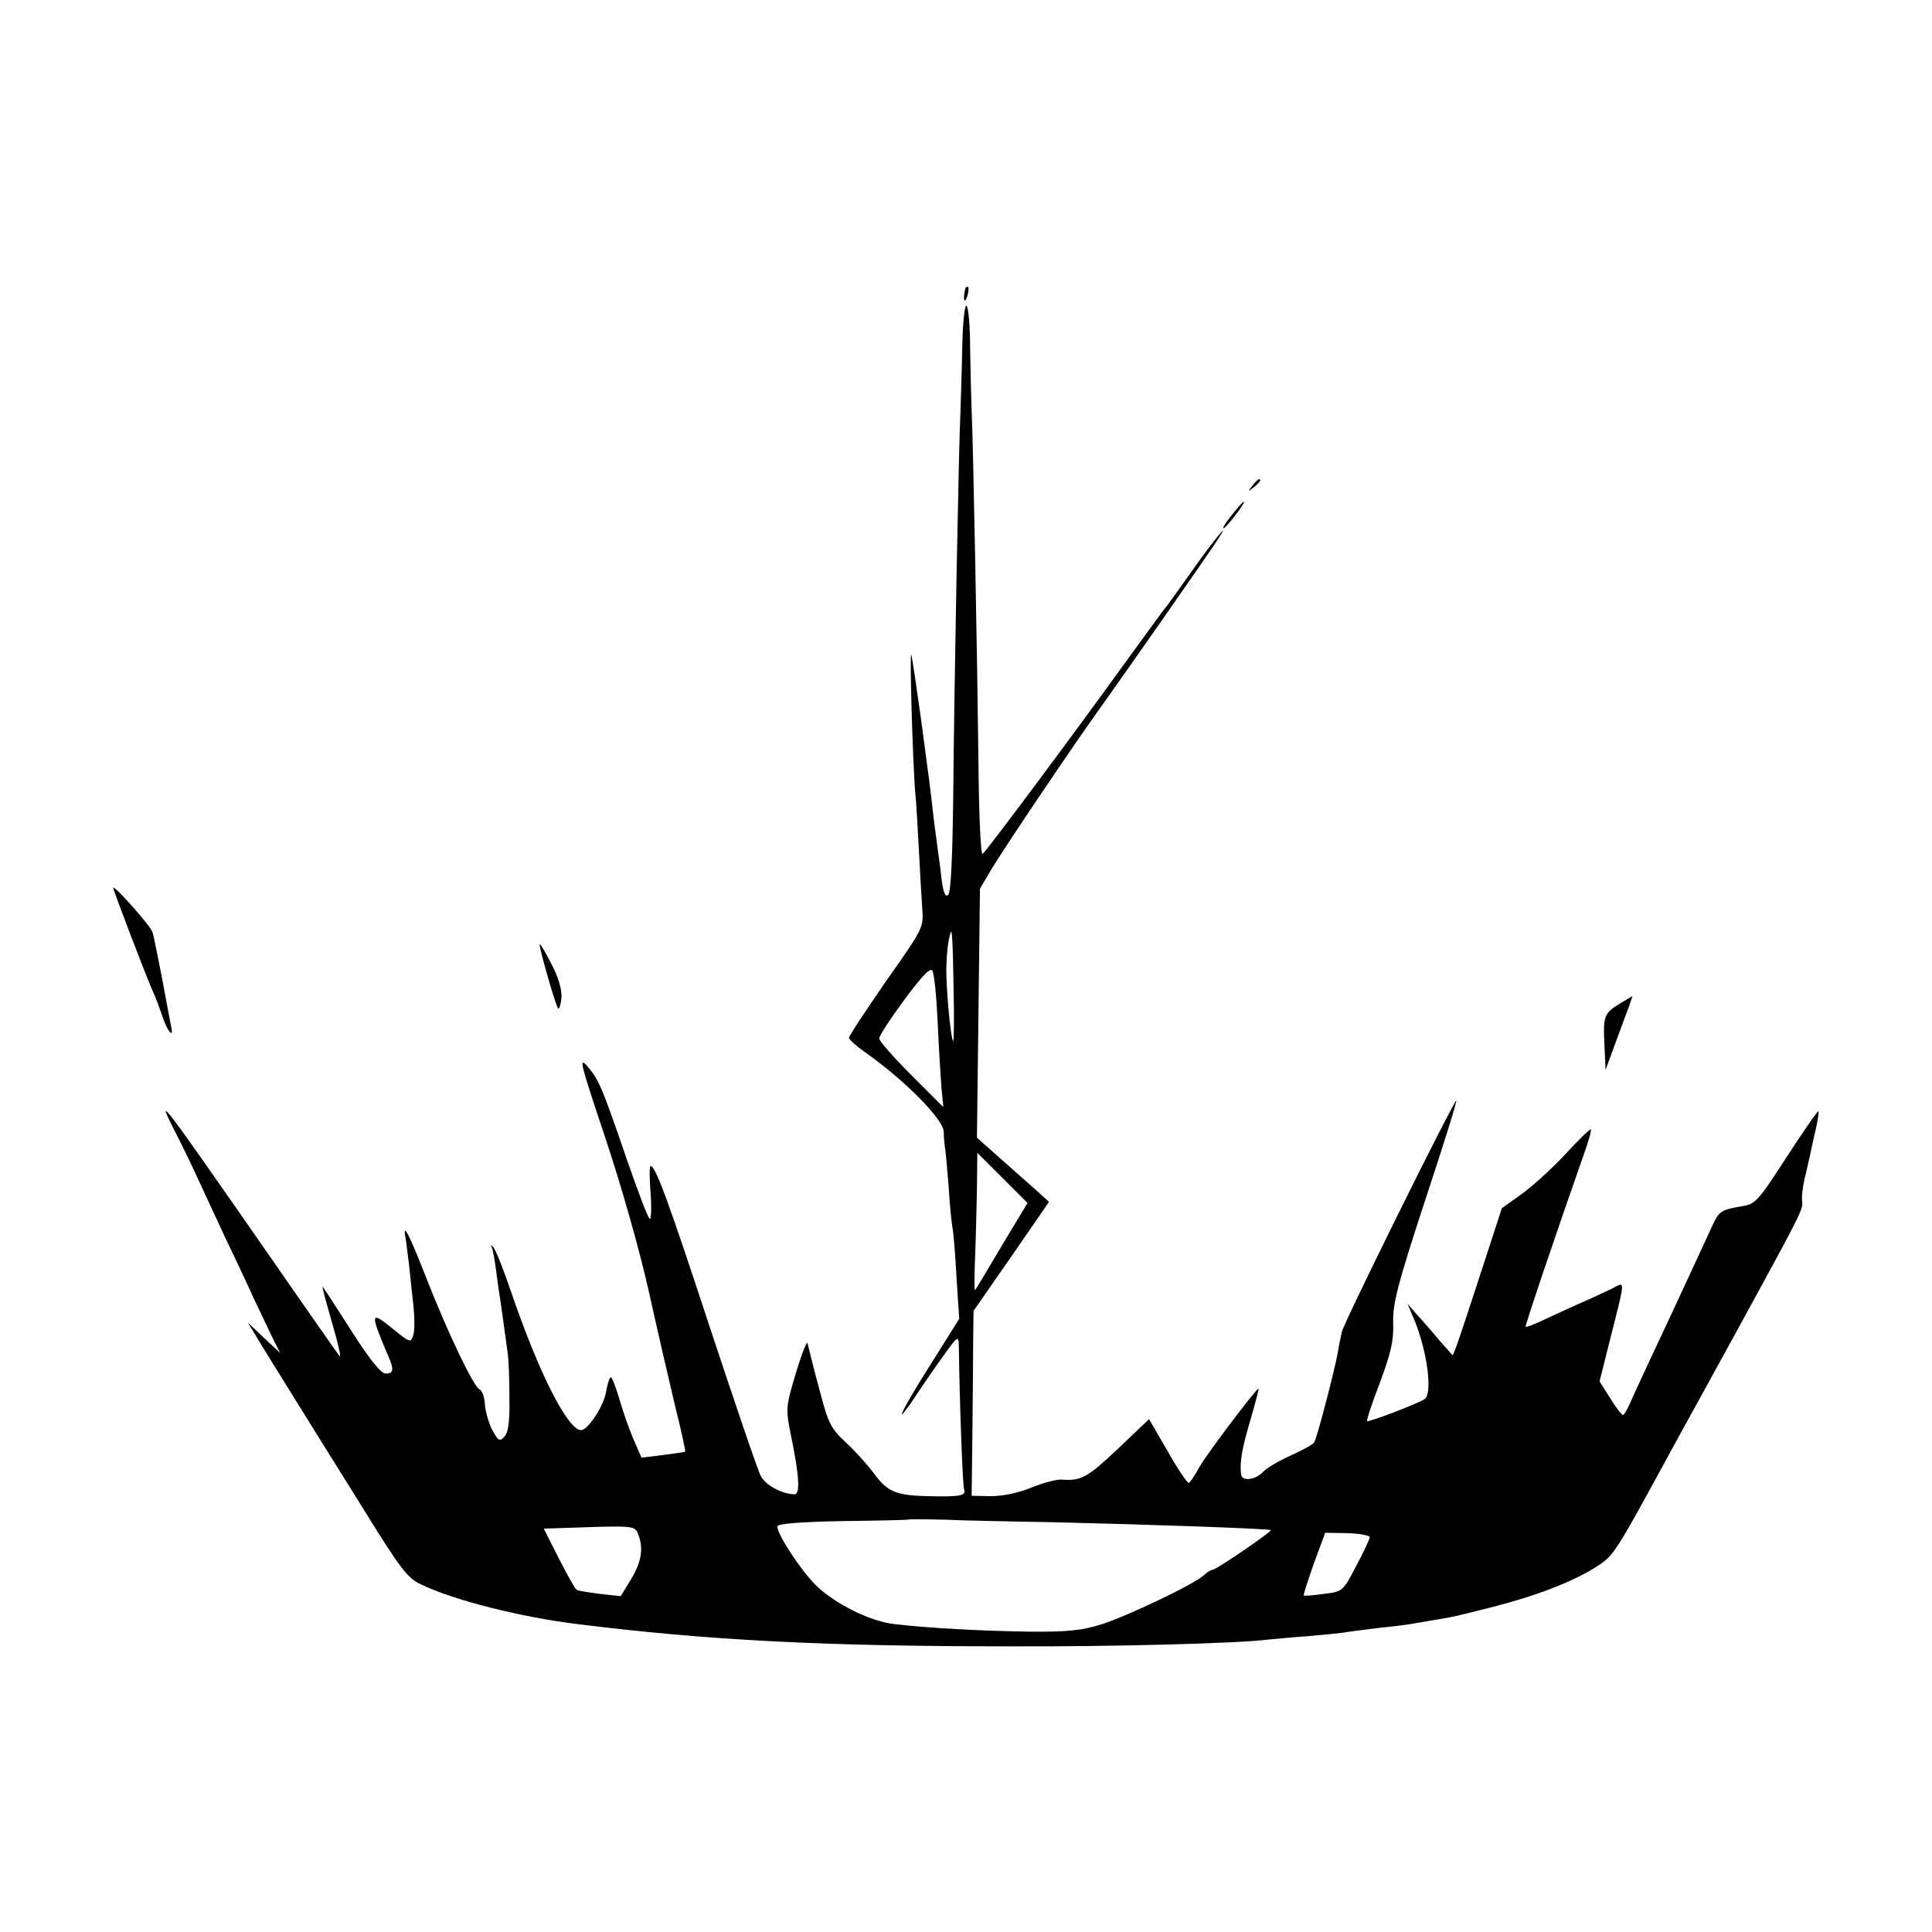 <?xml version="1.0" standalone="no"?>
<!DOCTYPE svg PUBLIC "-//W3C//DTD SVG 20010904//EN"
 "http://www.w3.org/TR/2001/REC-SVG-20010904/DTD/svg10.dtd">
<svg version="1.0" xmlns="http://www.w3.org/2000/svg"
 width="512pt" height="512pt" viewBox="0 0 512 512"
 preserveAspectRatio="xMidYMid meet">
<g transform="translate(0,512) scale(0.1,-0.1)"
fill="#000000" stroke="none">
<path d="M2559 4358 c-5 -18 -6 -38 -1 -34 7 8 12 36 6 36 -2 0 -4 -1 -5 -2z"/>
<path d="M2550 4198 c-1 -62 -4 -142 -5 -178 -4 -78 -16 -690 -19 -1023 -2
-151 -6 -241 -13 -248 -8 -8 -13 5 -18 43 -3 29 -8 64 -10 78 -2 14 -6 48 -10
75 -10 91 -14 119 -35 275 -12 85 -23 160 -25 165 -5 11 4 -282 10 -360 3 -27
7 -97 10 -155 3 -58 7 -128 9 -157 4 -51 3 -53 -95 -192 -54 -78 -99 -146 -99
-151 0 -5 19 -22 43 -39 103 -72 207 -177 208 -210 0 -14 2 -33 3 -41 2 -8 6
-55 10 -105 3 -49 8 -100 11 -113 2 -12 7 -71 10 -130 l7 -107 -47 -75 c-70
-110 -105 -170 -105 -178 0 -3 15 16 33 43 18 28 52 77 75 109 40 56 42 58 43
30 2 -151 10 -371 14 -381 6 -17 -11 -20 -95 -18 -88 2 -109 12 -146 63 -15
20 -47 56 -72 79 -40 37 -47 51 -69 135 -14 51 -26 100 -28 108 -2 8 -4 17 -5
20 -2 9 -21 -43 -40 -110 -17 -59 -17 -71 -4 -133 22 -106 25 -157 10 -157
-32 0 -78 24 -90 49 -8 14 -68 192 -135 394 -113 344 -144 427 -157 427 -3 0
-3 -31 0 -70 3 -38 2 -70 -2 -70 -4 0 -31 71 -61 158 -68 198 -74 210 -105
247 -23 26 -17 4 48 -190 43 -129 91 -298 116 -410 23 -104 55 -242 70 -305
16 -63 27 -116 26 -117 -1 -1 -28 -5 -59 -9 l-57 -7 -19 44 c-11 24 -28 72
-38 106 -10 35 -21 63 -24 63 -4 0 -9 -18 -13 -39 -6 -37 -48 -101 -66 -101
-35 0 -112 151 -185 365 -21 61 -42 115 -48 120 -7 7 -8 7 -4 0 3 -5 8 -34 12
-64 4 -30 8 -61 10 -70 2 -14 8 -55 21 -151 2 -14 4 -65 4 -114 1 -66 -3 -93
-14 -104 -12 -13 -16 -10 -32 19 -9 19 -18 49 -19 68 -1 19 -8 37 -14 39 -15
5 -84 149 -142 297 -42 108 -62 148 -55 109 2 -10 6 -45 10 -76 3 -32 9 -82
12 -112 3 -30 3 -64 -1 -75 -6 -20 -9 -19 -51 15 -63 52 -64 46 -18 -63 19
-42 18 -53 -4 -53 -13 0 -42 37 -92 115 -40 63 -74 115 -75 115 -2 0 10 -43
25 -96 16 -53 25 -93 20 -88 -4 5 -89 126 -188 269 -290 417 -305 437 -243
316 16 -31 41 -83 56 -116 15 -33 48 -103 72 -155 25 -52 59 -124 75 -160 17
-36 40 -83 50 -105 l20 -40 -43 40 -42 40 24 -40 c13 -22 51 -83 84 -136 33
-53 116 -187 185 -297 113 -183 129 -204 168 -222 87 -41 259 -85 412 -104
345 -43 653 -59 1150 -59 278 -1 606 8 681 18 14 1 61 6 105 9 43 4 90 8 104
11 14 2 52 7 85 11 68 7 72 8 135 19 68 11 69 12 160 35 116 29 215 67 276
105 53 34 47 25 224 350 18 33 83 150 143 260 175 320 186 340 183 360 -2 11
1 38 6 60 6 22 11 49 14 60 2 11 9 42 15 68 6 26 10 50 8 52 -2 2 -40 -53 -84
-121 -73 -113 -83 -125 -115 -130 -59 -10 -64 -13 -82 -52 -46 -99 -100 -217
-145 -312 -27 -58 -58 -124 -68 -147 -10 -24 -21 -43 -24 -43 -3 0 -19 20 -34
45 l-28 44 30 120 c36 141 37 144 14 132 -10 -6 -45 -22 -78 -37 -33 -14 -82
-37 -110 -50 -27 -13 -50 -22 -52 -20 -2 2 78 240 161 476 8 24 14 46 12 47
-2 2 -32 -27 -67 -65 -35 -38 -88 -86 -116 -106 l-53 -38 -54 -166 c-30 -92
-59 -180 -65 -196 l-11 -28 -34 38 c-18 22 -45 53 -60 69 l-26 30 19 -45 c34
-84 48 -194 26 -208 -18 -12 -149 -62 -152 -58 -2 2 13 48 34 102 29 79 37
111 35 159 -1 51 11 99 86 328 49 147 85 264 81 260 -14 -15 -298 -588 -303
-613 -3 -14 -8 -36 -10 -50 -6 -40 -56 -232 -63 -242 -3 -6 -31 -21 -62 -35
-31 -14 -64 -33 -74 -44 -20 -21 -56 -26 -58 -6 -4 31 2 68 25 145 13 45 23
82 21 82 -6 0 -136 -172 -156 -207 -13 -24 -26 -43 -29 -43 -3 0 -21 26 -40
57 -18 32 -41 70 -49 85 l-16 27 -84 -80 c-80 -75 -96 -84 -147 -80 -12 1 -48
-8 -80 -21 -36 -15 -78 -23 -109 -23 l-50 1 2 169 c1 94 2 204 2 245 l1 76
100 144 100 145 -32 29 c-18 16 -61 54 -96 85 l-63 56 4 330 4 330 32 54 c35
58 216 327 291 431 56 78 289 411 309 443 35 53 -13 -5 -68 -83 -33 -47 -64
-89 -68 -95 -5 -5 -51 -68 -103 -140 -156 -216 -377 -512 -386 -518 -5 -3 -10
108 -11 246 -3 263 -14 849 -18 927 -1 25 -3 98 -4 163 0 64 -5 117 -10 117
-5 0 -10 -51 -11 -112z m-23 -1695 c2 -80 1 -144 -1 -142 -7 7 -20 152 -18
199 1 37 5 69 11 88 4 13 6 -20 8 -145z m-42 -94 c3 -68 8 -146 10 -173 l5
-50 -85 85 c-46 46 -85 90 -85 97 0 7 30 53 67 103 48 65 69 86 74 76 5 -8 11
-70 14 -138z m170 -590 c-37 -63 -69 -116 -71 -118 -2 -2 -2 36 0 85 2 49 4
132 5 184 l1 95 66 -66 67 -67 -68 -113z m-105 -728 c3 0 111 -3 240 -5 254
-6 573 -17 578 -21 4 -3 -145 -105 -154 -105 -4 0 -15 -6 -23 -14 -27 -25
-202 -108 -270 -130 -54 -17 -90 -21 -196 -20 -125 2 -261 9 -355 20 -64 7
-158 54 -208 103 -40 40 -102 134 -102 156 0 7 63 12 173 14 94 1 173 3 174 4
1 2 108 0 143 -2z m-859 -36 c15 -38 9 -74 -18 -119 l-28 -46 -55 6 c-30 4
-58 8 -62 11 -4 2 -25 40 -47 83 l-40 79 92 3 c146 5 149 4 158 -17z m1939 -9
c0 -4 -16 -39 -36 -76 -35 -67 -35 -68 -86 -74 -28 -4 -52 -6 -53 -4 -1 2 11
40 27 85 l30 81 59 -1 c32 -1 59 -6 59 -11z"/>
<path d="M3319 3833 c-13 -16 -12 -17 4 -4 16 13 21 21 13 21 -2 0 -10 -8 -17
-17z"/>
<path d="M3279 3773 c-29 -35 -41 -53 -36 -53 2 0 17 16 31 35 28 36 31 49 5
18z"/>
<path d="M300 2767 c0 -6 86 -231 104 -272 8 -16 19 -47 26 -67 12 -39 31 -62
24 -31 -2 10 -13 68 -24 128 -12 61 -23 117 -26 125 -4 15 -104 128 -104 117z"/>
<path d="M1430 2617 c0 -13 42 -161 49 -169 3 -4 7 9 9 28 1 23 -8 54 -28 92
-16 31 -29 53 -30 49z"/>
<path d="M4292 2460 c-41 -25 -44 -33 -40 -111 l3 -64 36 98 c20 53 36 97 35
97 0 0 -16 -9 -34 -20z"/>
</g>
</svg>
